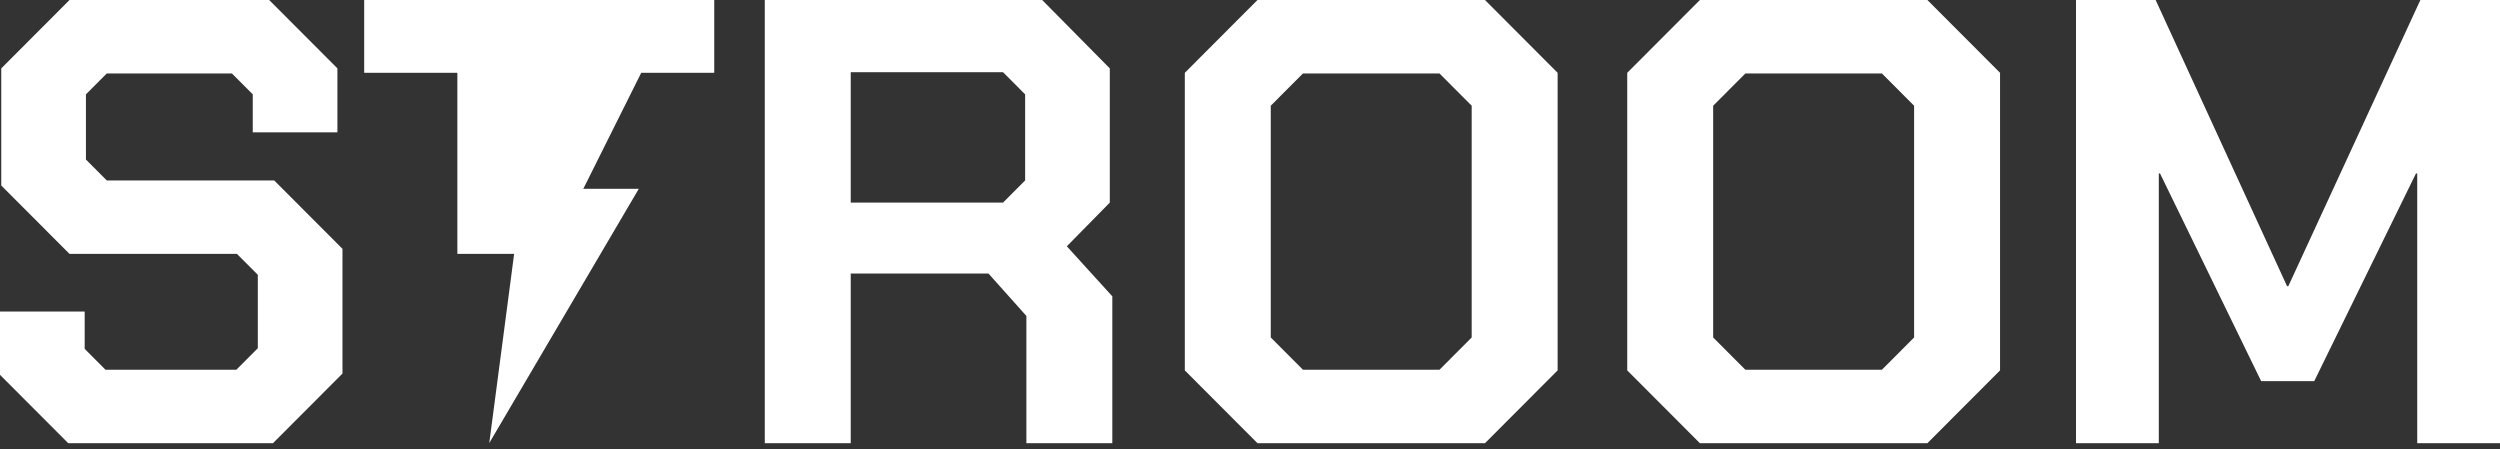 <svg width="178" height="32" viewBox="0 0 178 32" fill="none" xmlns="http://www.w3.org/2000/svg">
<rect x="0" y="0" width="178" height="32" fill="#333333" stroke="none"/>
<path d="M0 26.688V22.18H6.029V24.839L7.513 26.327H16.826L18.356 24.794V19.565L16.871 18.077H4.949L0.09 13.209V4.869L4.949 0H19.165L24.024 4.869V9.422H17.996V6.717L16.511 5.229H7.603L6.119 6.717V11.36L7.603 12.848H19.525L24.384 17.716V26.597L19.435 31.556H4.859L0 26.688Z" fill="white"/>
<path d="M79.197 21.098V31.556H73.079V22.495L70.379 19.475H60.572V31.556H54.453V0H74.203L79.017 4.869V14.426L75.958 17.536L79.197 21.098ZM60.572 14.426H71.414L72.989 12.848V6.717L71.414 5.139H60.572V14.426Z" fill="white"/>
<path d="M84.359 26.372V5.184L89.533 0H105.73L110.903 5.184V26.372L105.73 31.556H89.533L84.359 26.372ZM102.49 26.327L104.784 24.028V7.528L102.49 5.229H92.772L90.478 7.528V24.028L92.772 26.327H102.49Z" fill="white"/>
<path d="M115.859 26.372V5.184L121.033 0H137.229L142.403 5.184V26.372L137.229 31.556H121.033L115.859 26.372ZM133.99 26.327L136.284 24.028V7.528L133.99 5.229H124.272L121.977 7.528V24.028L124.272 26.327H133.99Z" fill="white"/>
<path d="M147.812 0H153.481L162.838 20.376H162.928L172.331 0H178V31.556H172.106V12.352H172.016L164.773 27.138H160.994L153.795 12.352H153.706V31.556H147.812V0Z" fill="white"/>
<path d="M45.483 13.442H37.216L34.836 31.545L45.483 13.442Z" fill="white"/>
<path d="M32.564 5.184H25.93V0H50.854V5.184H45.655L39.218 18.077H32.564V5.184Z" fill="white"/>
</svg>

